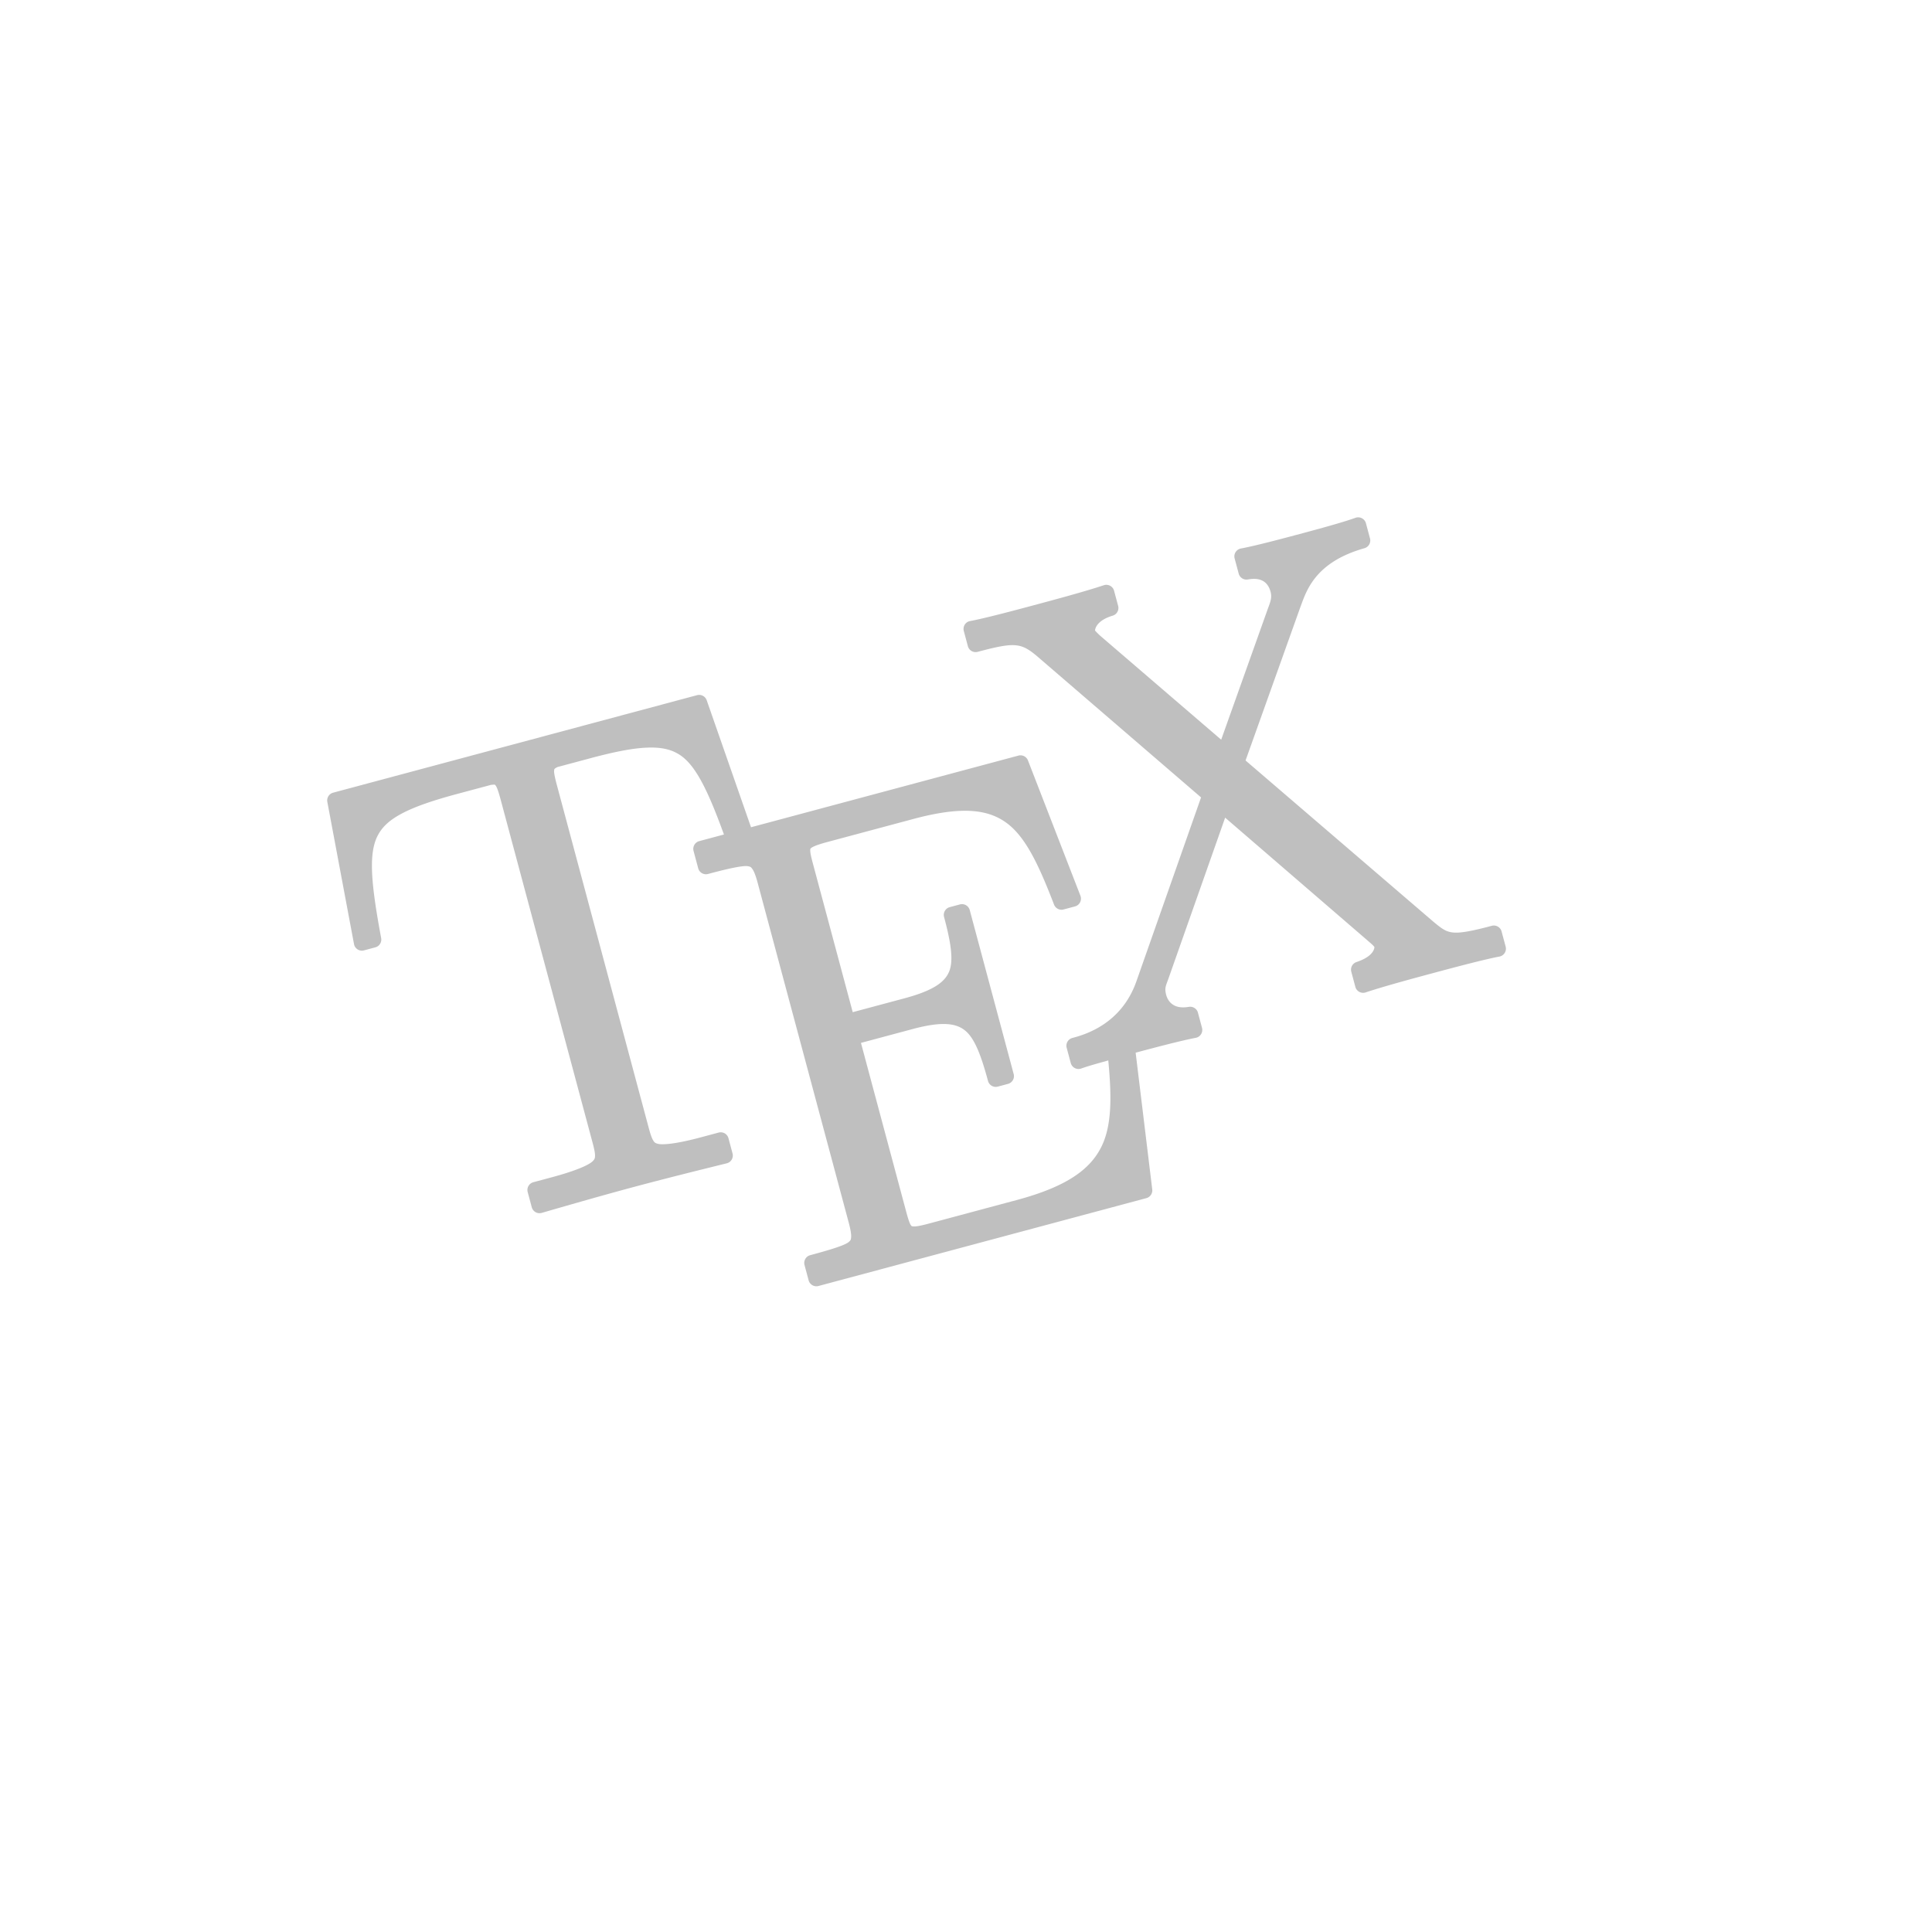<?xml version="1.0" encoding="UTF-8" standalone="no"?>
<svg
   xmlns:dc="http://purl.org/dc/elements/1.1/"
   xmlns:cc="http://creativecommons.org/ns#"
   xmlns:rdf="http://www.w3.org/1999/02/22-rdf-syntax-ns#"
   xmlns:svg="http://www.w3.org/2000/svg"
   xmlns="http://www.w3.org/2000/svg"
   xmlns:sodipodi="http://sodipodi.sourceforge.net/DTD/sodipodi-0.dtd"
   xmlns:inkscape="http://www.inkscape.org/namespaces/inkscape"
   height="512"
   viewBox="0 0 512 512"
   width="512"
   version="1.1"
   id="svg2"
   inkscape:version="0.91 r"
   sodipodi:docname="TeXmacs.svg">
  <defs
     id="defs16" />
  <sodipodi:namedview
     pagecolor="#ffffff"
     bordercolor="#666666"
     borderopacity="1"
     objecttolerance="10"
     gridtolerance="10"
     guidetolerance="10"
     inkscape:pageopacity="0"
     inkscape:pageshadow="2"
     inkscape:window-width="1920"
     inkscape:window-height="1028"
     id="namedview14"
     showgrid="false"
     inkscape:zoom="0.4609375"
     inkscape:cx="256"
     inkscape:cy="256"
     inkscape:window-x="0"
     inkscape:window-y="0"
     inkscape:window-maximized="1"
     inkscape:current-layer="svg2" />
  <path
     id="path66"
     d="m256.67 164.7a2.127 2.127 0 0 0 -1.254 2.51l1.08 4.03a2.127 2.127 0 0 0 2.605 1.504c4.559-1.222 7.494-1.855 9.573-1.767 2.068 0.087 3.502 0.732 5.829 2.649 0.013 0.01 0.021 0.009 0.033 0.019l43.758 37.68-17.18 48.863c-4.054 11.365-13.815 14.05-16.93 14.885a2.127 2.127 0 0 0 -1.504 2.605l1.08 4.03a2.127 2.127 0 0 0 2.785 1.456c1.845-0.662 4.563-1.409 7.161-2.139 0.918 9.648 0.953 17.17-1.771 22.769-2.969 6.1-9.228 10.675-22.474 14.224l-23.19 6.214c-1.624 0.435-2.819 0.702-3.592 0.77s-0.998-0.033-1.065-0.072c-0.067-0.04-0.239-0.161-0.516-0.797-0.278-0.637-0.595-1.707-0.975-3.124l-11.959-44.632 13.688-3.668c7.625-2.043 11.418-1.612 13.891 0.379s4.218 6.395 6.087 13.37a2.127 2.127 0 0 0 2.605 1.504l2.696-0.722a2.127 2.127 0 0 0 1.504 -2.605l-11.643-43.45a2.127 2.127 0 0 0 -2.605 -1.504l-2.696 0.722a2.127 2.127 0 0 0 -1.504 2.605c1.837 6.855 2.529 11.479 1.377 14.384s-4.264 5.134-11.894 7.178l-13.688 3.668-10.542-39.34c-0.373-1.39-0.617-2.422-0.69-3.09-0.073-0.669 0.001-0.829 0.037-0.891 0.035-0.061 0.178-0.269 0.886-0.595s1.89-0.727 3.514-1.162l22.83-6.117c12.65-3.389 19.686-2.655 24.717 1.029 5.03 3.684 8.499 11 12.605 21.669a2.127 2.127 0 0 0 2.543 1.273l3-0.805a2.127 2.127 0 0 0 1.449 -2.81l-13.901-35.855a2.127 2.127 0 0 0 -2.55 -1.298l-70.852 18.985-11.735-33.628a2.127 2.127 0 0 0 -2.571 -1.375l-96.43 25.838a2.127 2.127 0 0 0 -1.545 2.451l7.07 37.685a2.127 2.127 0 0 0 2.646 1.658l3-0.805a2.127 2.127 0 0 0 1.552 -2.425c-2.618-14.07-3.409-22.16-1.015-27 1.197-2.423 3.167-4.286 6.572-6.082s8.2-3.436 14.61-5.153l8.911-2.388c1.225-0.131 1.053-0.109 1.346 0.3 0.294 0.408 0.732 1.706 1.248 3.629l24.359 90.91c0.396 1.479 0.639 2.612 0.643 3.323 0.003 0.711-0.073 0.969-0.517 1.46-0.889 0.981-4.152 2.544-11.1 4.404l-4.725 1.266a2.127 2.127 0 0 0 -1.504 2.605l1.08 4.03a2.127 2.127 0 0 0 2.656 1.49c7.968-2.302 16.248-4.684 24.416-6.873 8.141-2.181 16.537-4.268 24.582-6.256a2.127 2.127 0 0 0 1.555 -2.619l-1.08-4.03a2.127 2.127 0 0 0 -2.605 -1.504l-4.674 1.252c-6.838 1.832-10.382 2.082-11.606 1.678-0.612-0.202-0.794-0.364-1.145-0.987-0.352-0.623-0.715-1.744-1.112-3.225l-24.359-90.91c-0.494-1.845-0.751-3.129-0.707-3.664 0.042-0.512 0.001-0.538 0.886-1.01l8.783-2.353c6.268-1.679 11.144-2.642 14.941-2.792s6.446 0.453 8.687 1.911c4.204 2.737 7.466 9.434 11.712 21.11l-6.549 1.755a2.127 2.127 0 0 0 -1.504 2.605l1.232 4.597a2.127 2.127 0 0 0 2.605 1.504c5.915-1.585 9.373-2.283 10.626-2.049 0.626 0.117 0.78 0.219 1.181 0.812s0.857 1.761 1.337 3.55l24.15 90.11c0.48 1.791 0.68 3.076 0.631 3.794s-0.135 0.879-0.617 1.294c-0.963 0.83-4.307 1.925-10.233 3.513a2.127 2.127 0 0 0 -1.504 2.605l1.087 4.057a2.127 2.127 0 0 0 2.605 1.504l86.9-23.285a2.127 2.127 0 0 0 1.554 -2.316l-4.395-36.23c4.565-1.223 12.01-3.201 15.927-3.937a2.127 2.127 0 0 0 1.665 -2.62l-1.08-4.03a2.127 2.127 0 0 0 -2.399 -1.559c-2.222 0.371-3.496-0.06-4.364-0.675-0.868-0.614-1.403-1.539-1.661-2.5-0.438-1.634-0.135-2.315 0.383-3.708a2.127 2.127 0 0 0 0.019 -0.033l15.228-43.22 38.13 32.887a2.127 2.127 0 0 0 0.039 0.045c0.839 0.693 1.217 1.117 1.33 1.267s0.008-0.075 0.067 0.147c-0.066-0.245 0.361 2.218-4.758 3.917a2.127 2.127 0 0 0 -1.376 2.571l1.08 4.03a2.127 2.127 0 0 0 2.726 1.444c5.14-1.709 13.287-3.891 18.792-5.366 4.326-1.159 12.734-3.403 16.646-4.13a2.127 2.127 0 0 0 1.665 -2.62l-1.08-4.03a2.127 2.127 0 0 0 -2.605 -1.504c-5.296 1.419-8.295 1.946-10.146 1.783-1.841-0.162-2.915-0.863-5.095-2.681l-0.033-0.019-49.973-42.896 14.628-40.939c0.006-0.011 0.015-0.023 0.019-0.033 1.542-4.192 3.941-11.633 16.852-15.277a2.127 2.127 0 0 0 1.478 -2.598l-1.08-4.03a2.127 2.127 0 0 0 -2.778 -1.43c-3.562 1.278-9.913 2.986-13.913 4.058-5.499 1.473-12.363 3.309-16.441 4.075a2.127 2.127 0 0 0 -1.665 2.62l1.08 4.03a2.127 2.127 0 0 0 2.425 1.552c2.322-0.396 3.549 0.035 4.383 0.642s1.353 1.558 1.623 2.565c0.385 1.436 0.12 2.363-0.593 4.26a2.127 2.127 0 0 0 -0.019 0.033l-12.458 34.963-32.04-27.527c-0.723-0.668-1.159-1.124-1.319-1.326-0.166-0.21-0.074-0.071-0.085-0.115 0.04 0.148-0.118-2.465 4.681-3.897a2.127 2.127 0 0 0 1.453 -2.591l-1.08-4.03a2.127 2.127 0 0 0 -2.727 -1.444c-5.145 1.711-13.319 3.899-18.818 5.373-4.317 1.157-12.722 3.4-16.621 4.123a2.127 2.127 0 0 0 -0.411 0.11z"
     stroke="#fff"
     stroke-width="4.473"
     fill="#BFBFBF"
     color="#000000"
     style="stroke:none" />
</svg>
